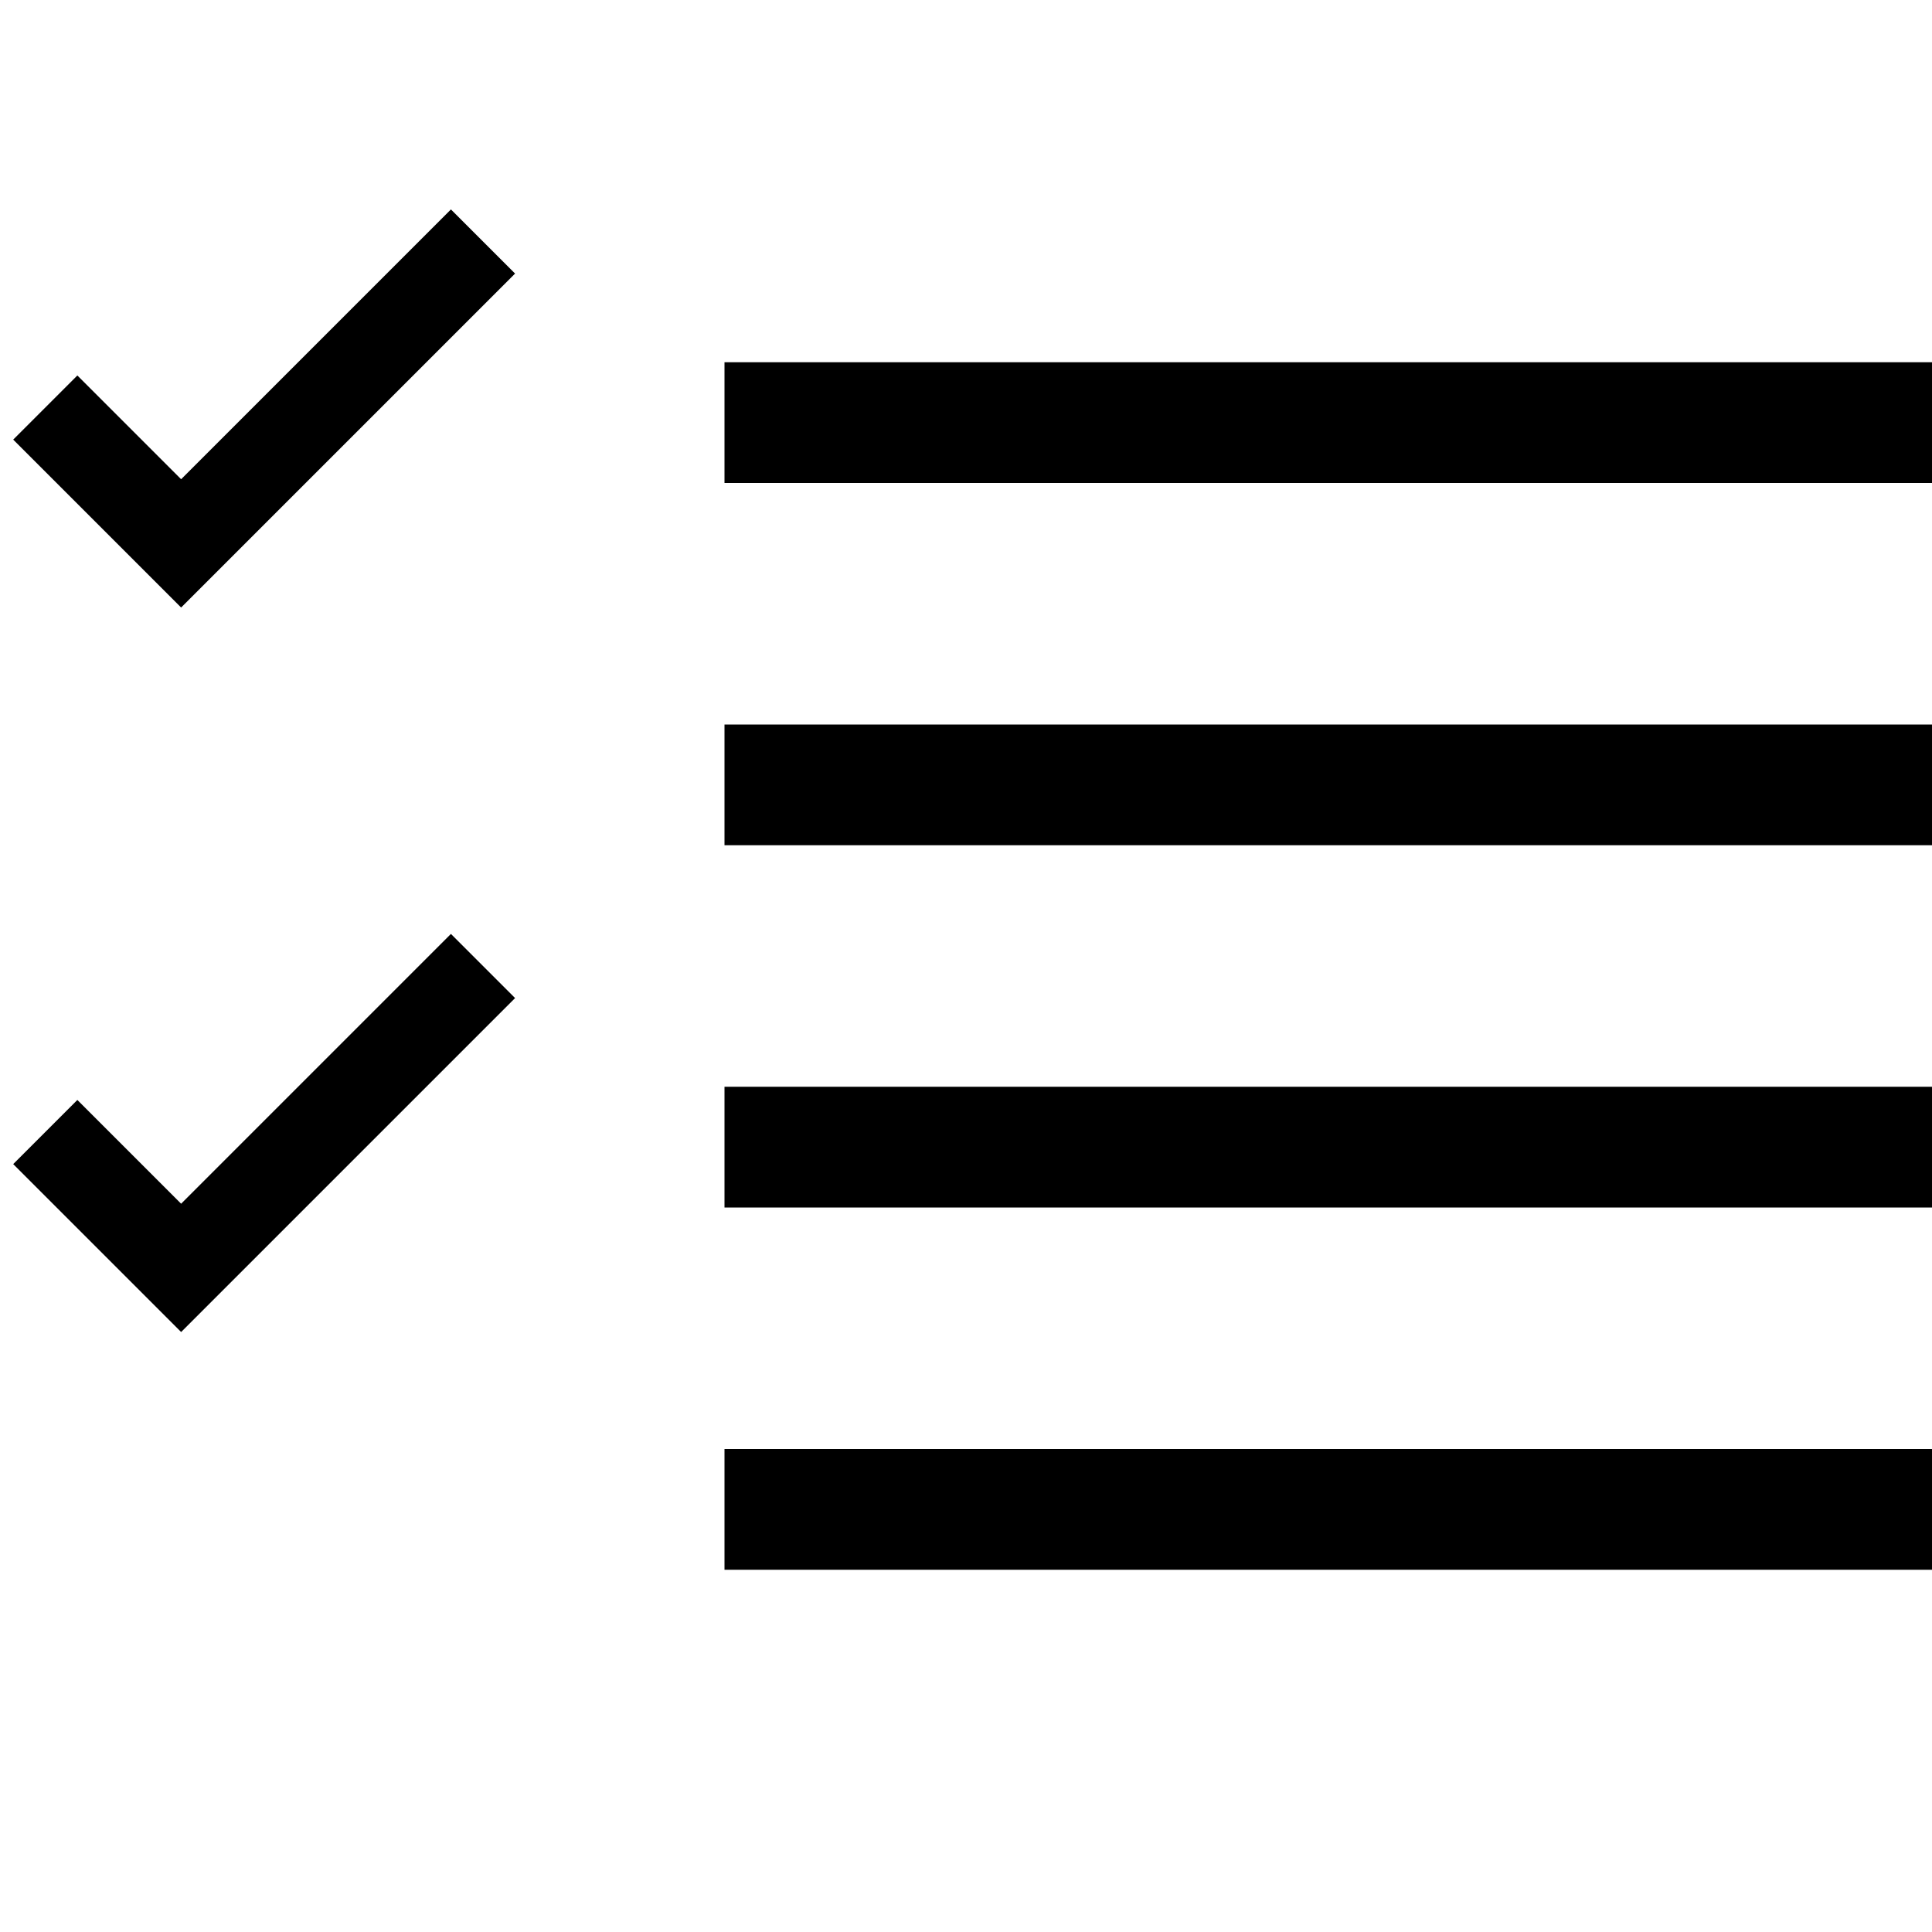 <svg xmlns="http://www.w3.org/2000/svg" viewBox="0 0 2048 2048"><path d="M2048 384v128H768V384h1280zM768 768h1280v128H768V768zm0 384h1280v128H768v-128zm0 384h1280v128H768v-128zM478 990l68 68-354 354-178-178 68-68 110 110zm0-768l68 68-354 354L14 466l68-68 110 110z"/></svg>